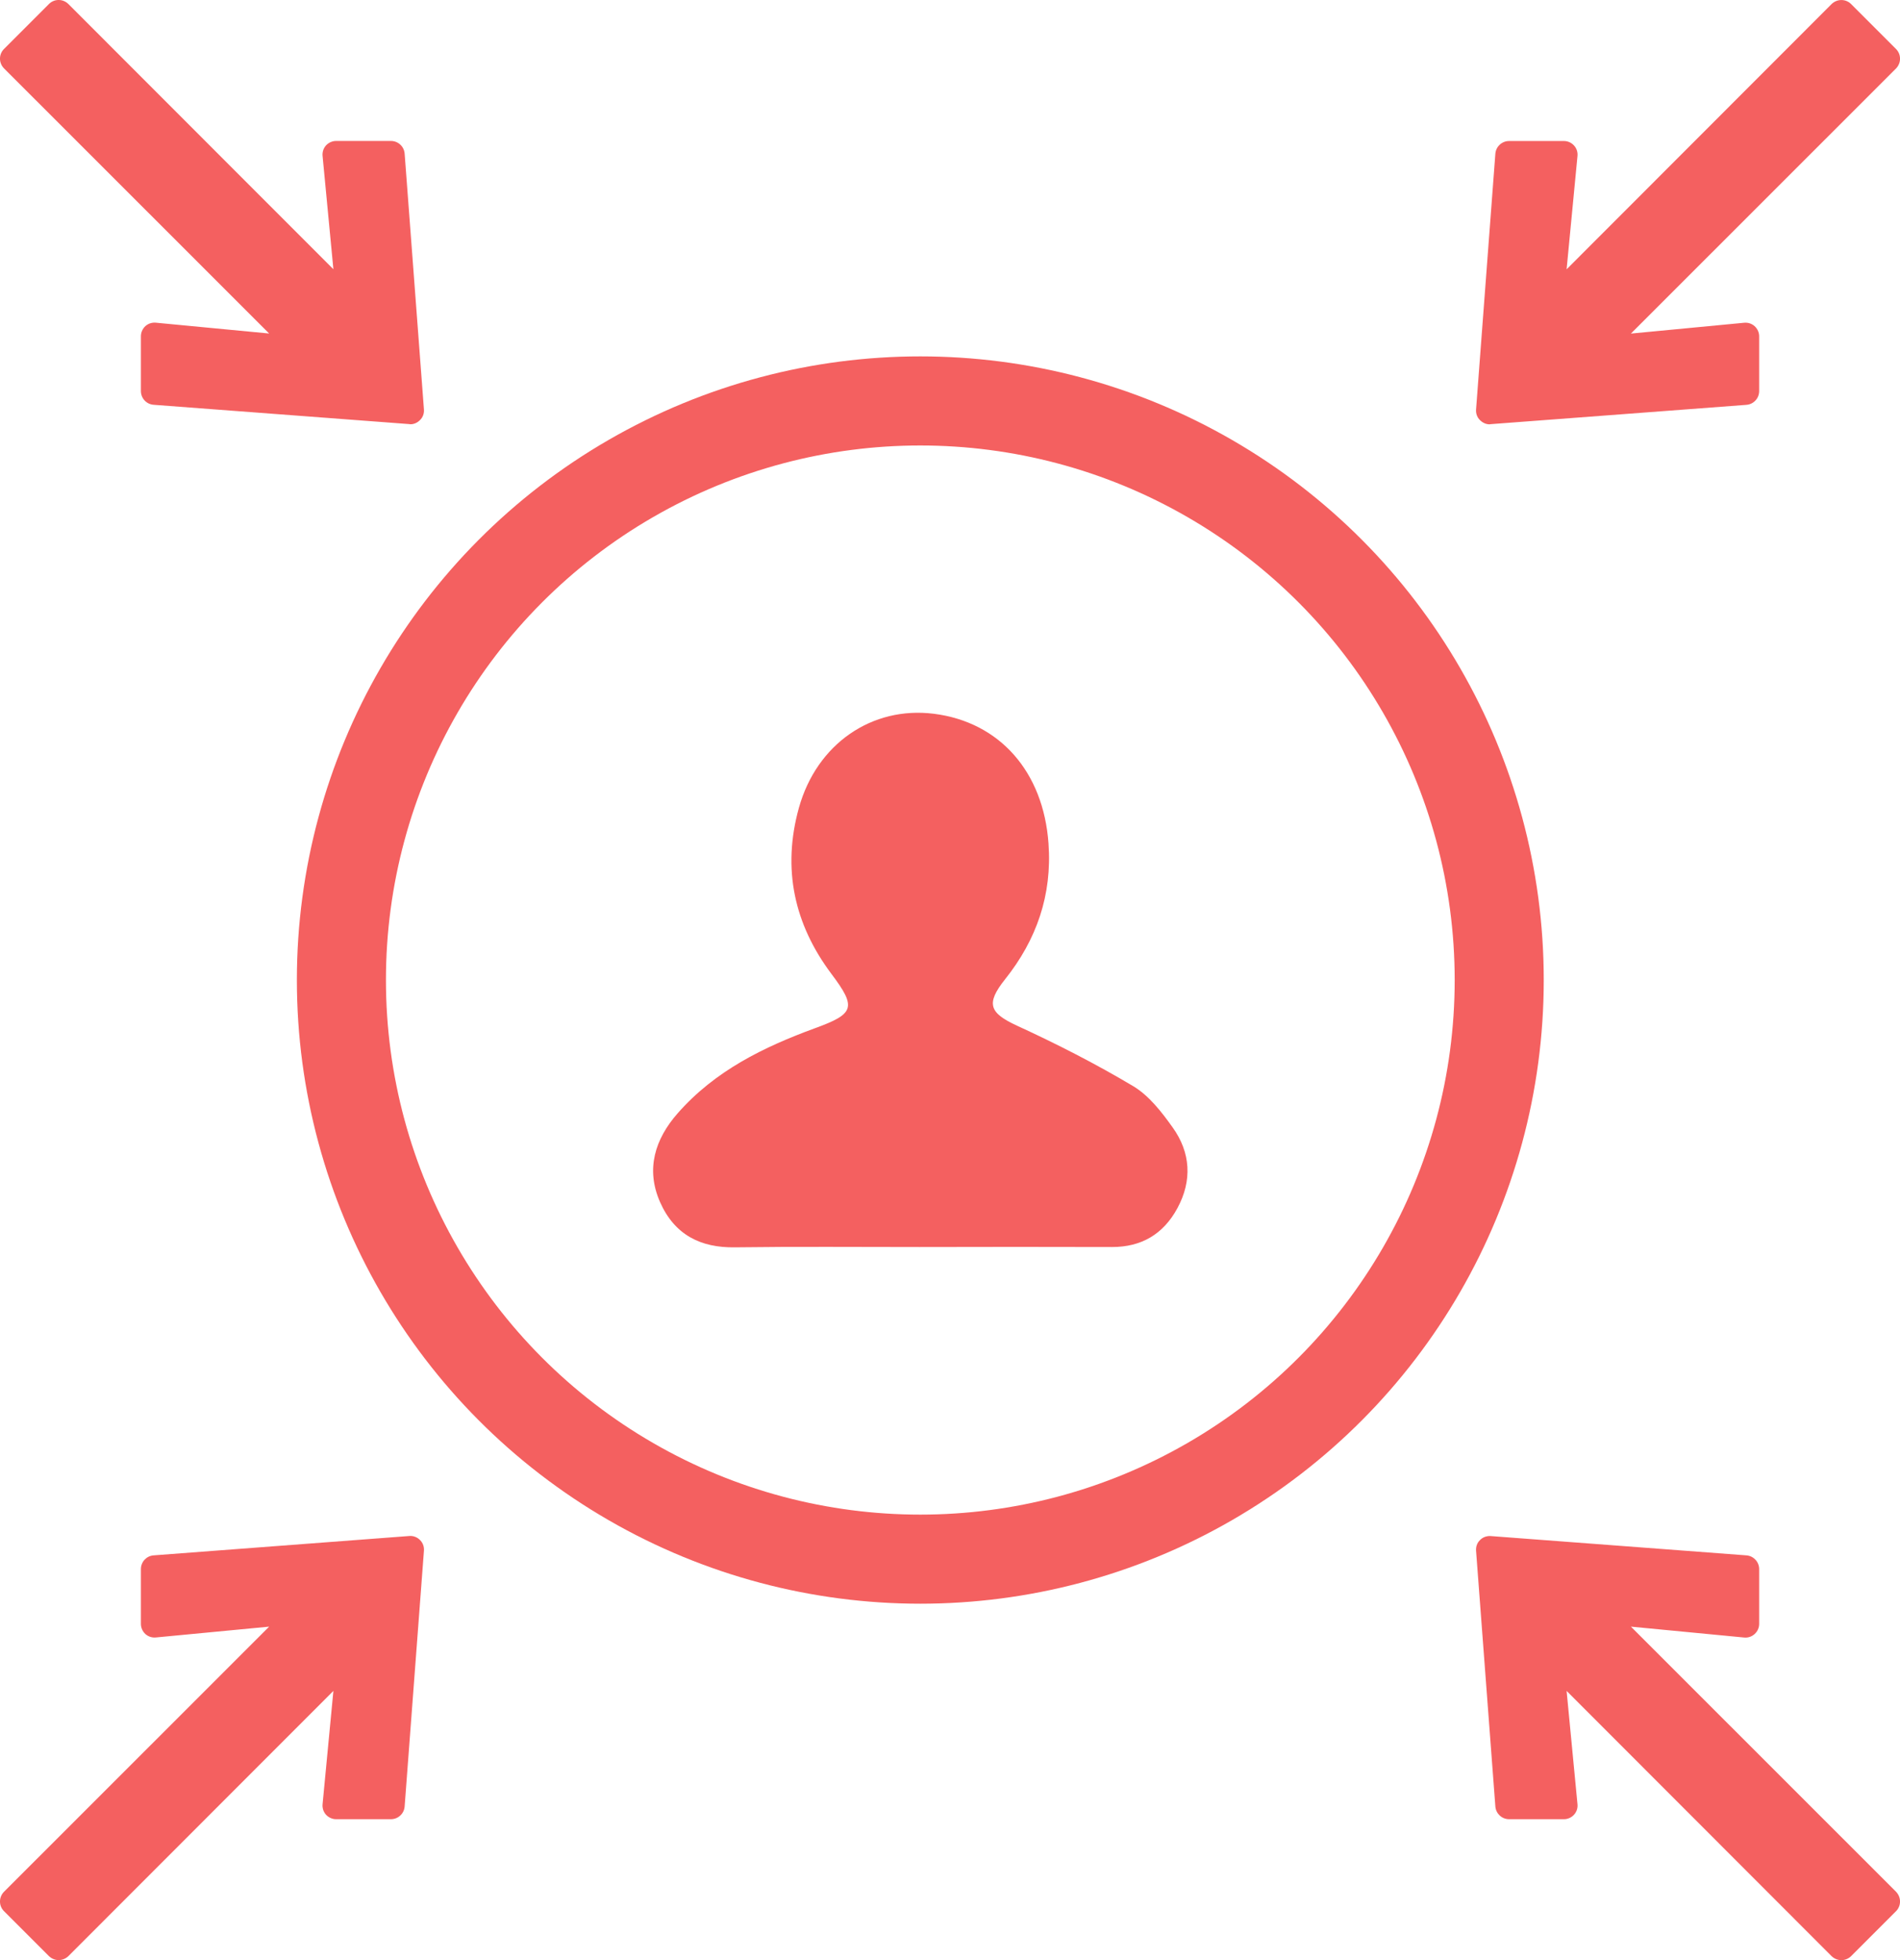 <svg width="32" height="33" viewBox="0 0 32 33" fill="none" xmlns="http://www.w3.org/2000/svg">
<path d="M4.533 5.615L2.627 5.433C2.562 5.426 2.497 5.447 2.449 5.49C2.401 5.534 2.373 5.597 2.373 5.661V6.584C2.373 6.704 2.465 6.806 2.587 6.815L6.893 7.14C6.898 7.14 6.905 7.143 6.912 7.143C6.972 7.143 7.03 7.117 7.073 7.073C7.122 7.027 7.145 6.96 7.14 6.894L6.815 2.587C6.806 2.465 6.704 2.373 6.584 2.373H5.661C5.597 2.373 5.534 2.401 5.49 2.449C5.447 2.497 5.426 2.562 5.433 2.627L5.615 4.533L1.152 0.068C1.06 -0.023 0.914 -0.023 0.824 0.068L0.068 0.824C-0.023 0.914 -0.023 1.06 0.068 1.152L4.533 5.615Z" fill="#F46060"/>
<path d="M6.893 25.86L2.587 26.186C2.465 26.195 2.373 26.297 2.373 26.417V27.34C2.373 27.404 2.401 27.467 2.449 27.511C2.497 27.554 2.562 27.575 2.627 27.568L4.533 27.386L0.068 31.849C-0.023 31.941 -0.023 32.087 0.068 32.177L0.824 32.933C0.871 32.977 0.928 33 0.988 33C1.046 33 1.106 32.977 1.152 32.933L5.615 28.468L5.433 30.374C5.426 30.439 5.447 30.503 5.49 30.552C5.534 30.6 5.597 30.628 5.661 30.628H6.584C6.704 30.628 6.806 30.536 6.815 30.413L7.14 26.107C7.145 26.041 7.122 25.974 7.073 25.927C7.027 25.879 6.958 25.854 6.893 25.86Z" fill="#F46060"/>
<path d="M25.088 7.144C25.095 7.144 25.102 7.141 25.107 7.141L29.413 6.816C29.535 6.807 29.628 6.705 29.628 6.585V5.662C29.628 5.598 29.6 5.535 29.551 5.491C29.503 5.448 29.438 5.427 29.374 5.434L27.468 5.616L31.933 1.153C32.023 1.061 32.023 0.915 31.933 0.825L31.176 0.068C31.086 -0.022 30.941 -0.022 30.848 0.068L26.385 4.534L26.568 2.628C26.575 2.563 26.554 2.498 26.51 2.45C26.466 2.401 26.404 2.374 26.339 2.374H25.416C25.296 2.374 25.195 2.466 25.185 2.588L24.86 6.895C24.855 6.961 24.878 7.028 24.927 7.074C24.971 7.118 25.028 7.144 25.088 7.144Z" fill="#F46060"/>
<circle cx="15.5" cy="16.5" r="9.75" stroke="#F46060" stroke-width="1.5"/>
<path d="M27.468 27.386L29.374 27.569C29.438 27.576 29.503 27.555 29.551 27.511C29.6 27.467 29.628 27.405 29.628 27.34V26.417C29.628 26.297 29.535 26.195 29.413 26.186L25.107 25.861C25.044 25.856 24.973 25.879 24.927 25.928C24.878 25.974 24.855 26.041 24.86 26.108L25.185 30.414C25.195 30.536 25.296 30.628 25.416 30.628H26.339C26.404 30.628 26.466 30.601 26.51 30.552C26.554 30.504 26.575 30.439 26.568 30.375L26.385 28.468L30.848 32.934C30.894 32.978 30.954 33.001 31.012 33.001C31.072 33.001 31.13 32.978 31.176 32.934L31.933 32.177C32.023 32.087 32.023 31.942 31.933 31.849L27.468 27.386Z" fill="#F46060"/>
<path d="M15.487 20.995C14.45 20.995 13.412 20.986 12.377 21C11.8 21.009 11.361 20.79 11.117 20.239C10.87 19.68 11.035 19.175 11.411 18.746C12.042 18.026 12.863 17.627 13.726 17.311C14.393 17.068 14.428 16.962 14.004 16.398C13.376 15.561 13.17 14.627 13.455 13.601C13.756 12.522 14.687 11.886 15.729 12.017C16.836 12.157 17.573 12.992 17.659 14.201C17.722 15.071 17.456 15.825 16.927 16.488C16.598 16.901 16.665 17.054 17.13 17.269C17.797 17.575 18.457 17.912 19.088 18.288C19.351 18.446 19.565 18.721 19.751 18.983C20.052 19.403 20.082 19.874 19.831 20.339C19.591 20.783 19.22 20.995 18.729 20.995C17.648 20.991 16.568 20.993 15.487 20.995Z" fill="#F46060"/>
</svg>
